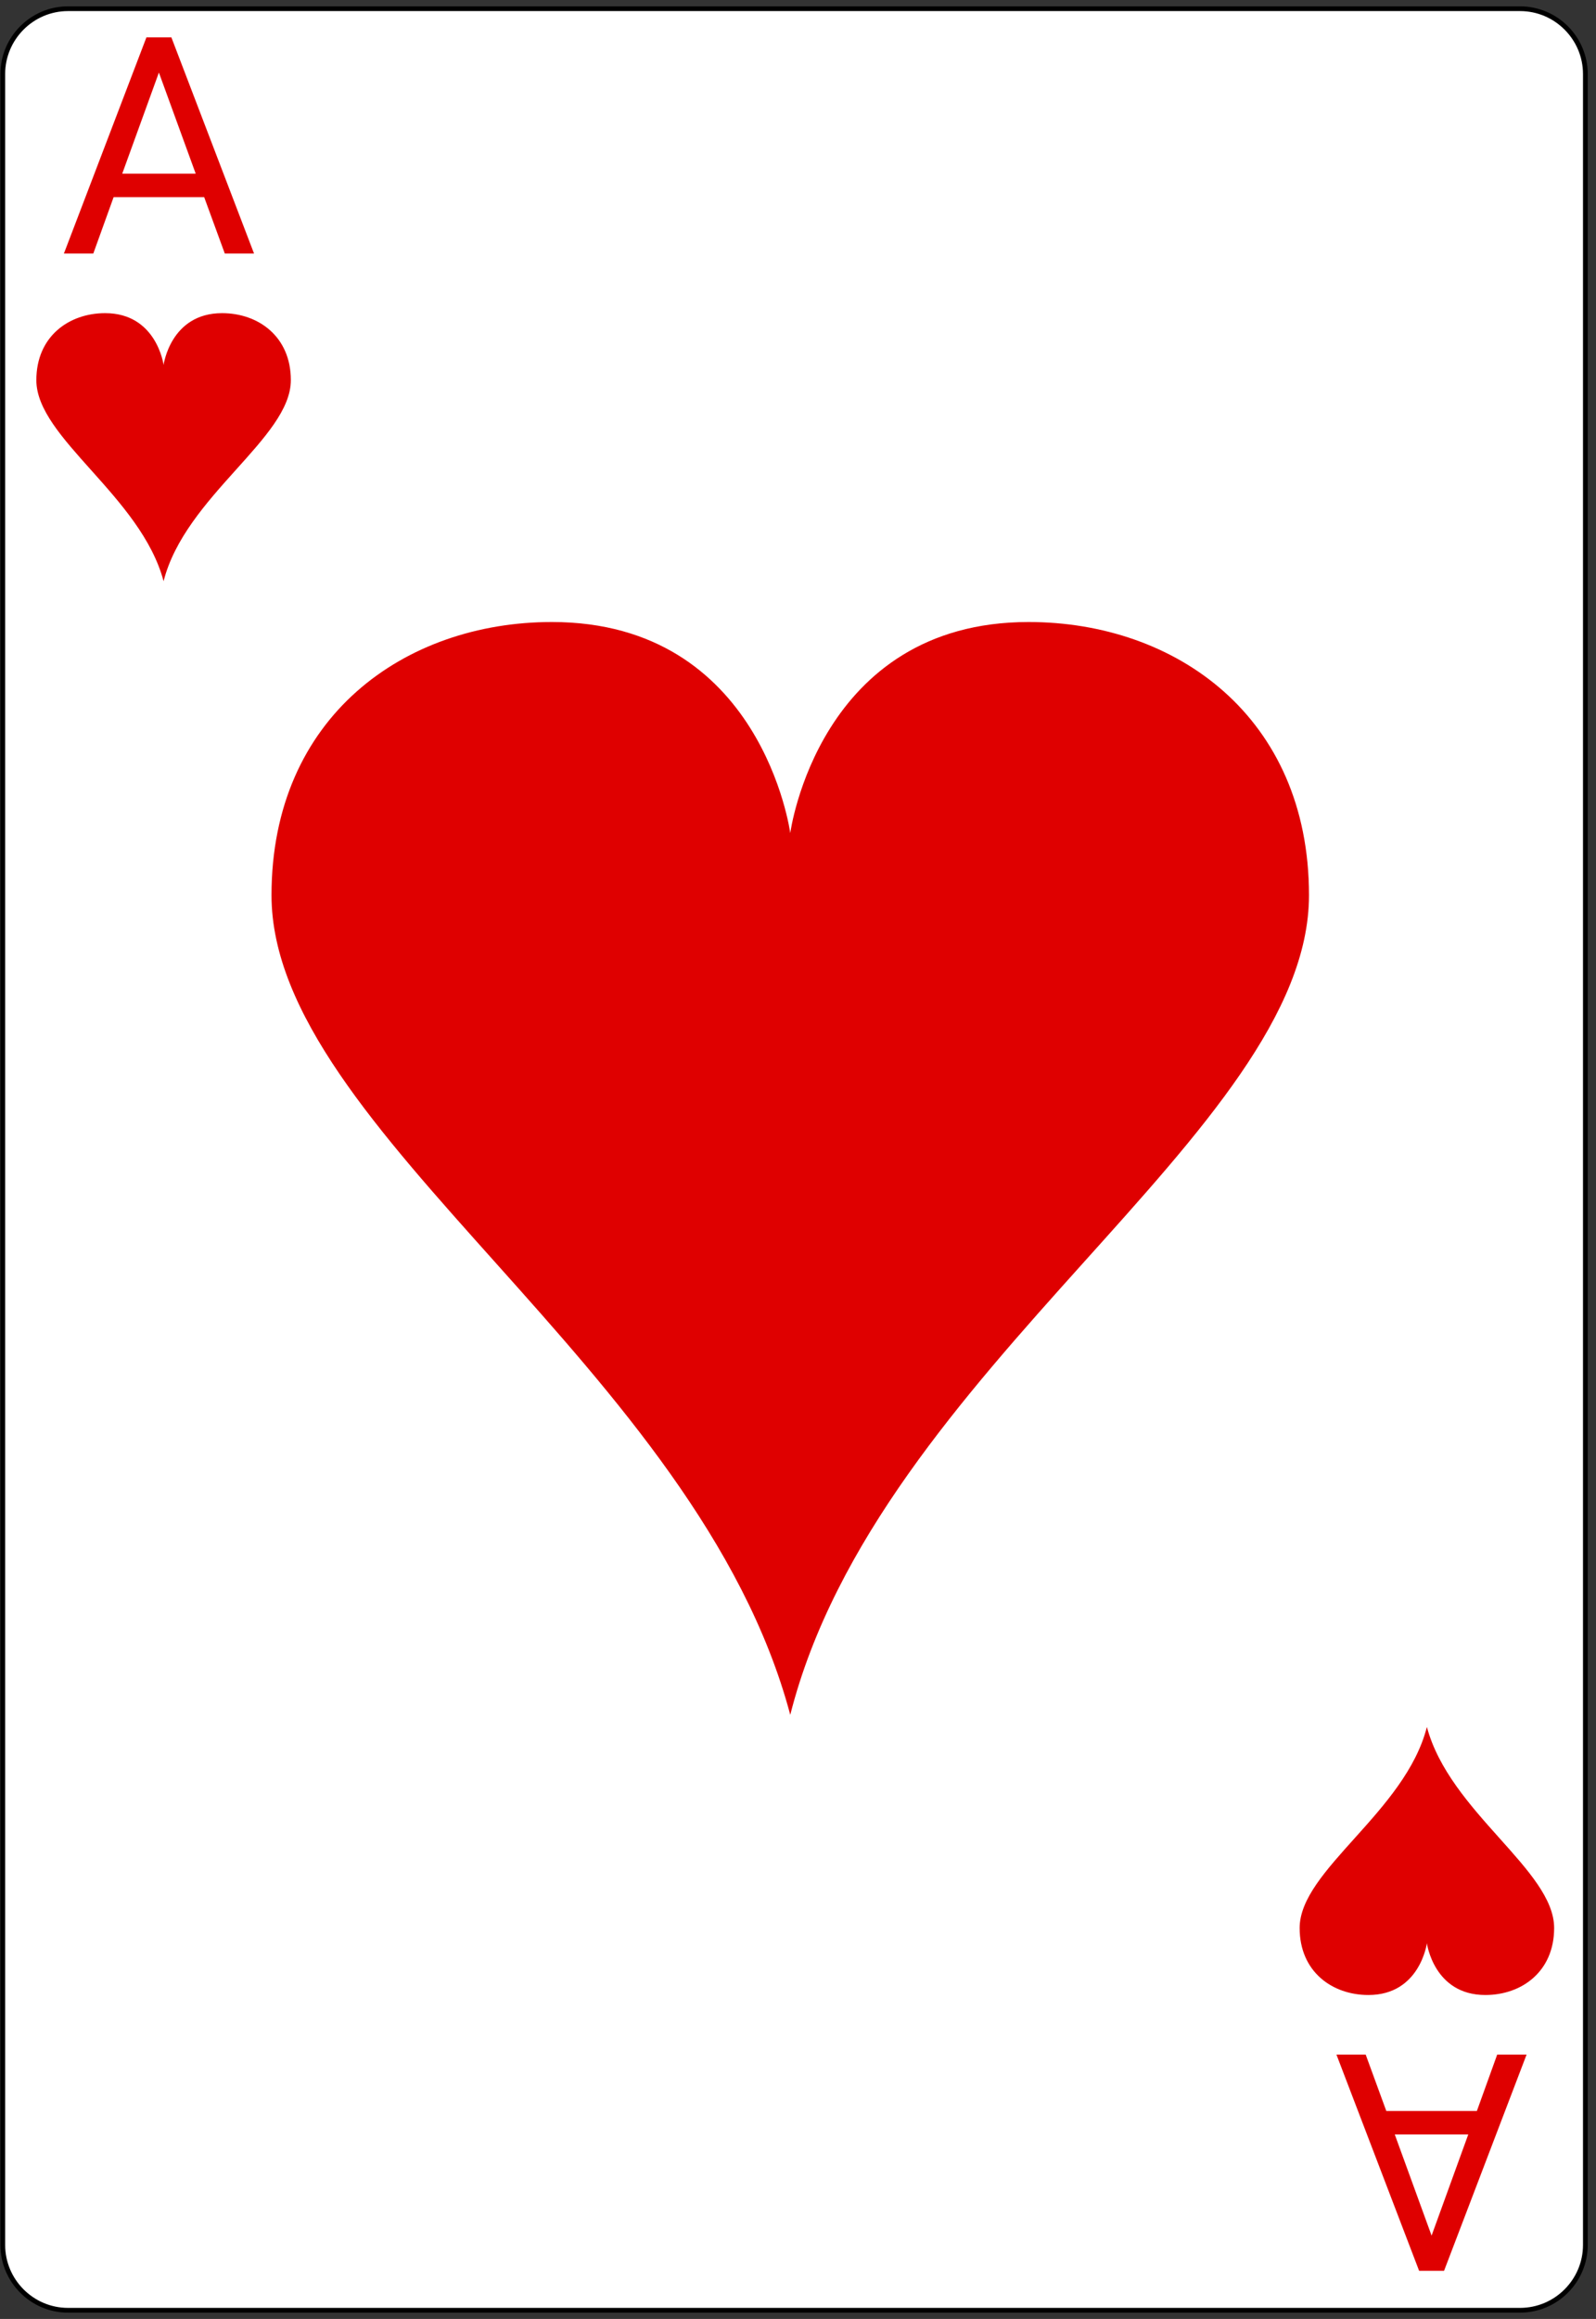 <svg width="168" height="244" viewBox="0 0 168 244" fill="none" xmlns="http://www.w3.org/2000/svg">
<rect x="0" y="0" width="168" height="244" fill="#333333" stroke="none"/>
<g clip-path="url(#clip0)">
<path d="M166.88 236.215C166.88 239.992 163.793 243.084 160.009 243.084H7.154C3.379 243.084 0.293 239.992 0.293 236.215V7.787C0.293 4.01 3.379 0.917 7.154 0.917H160.009C163.793 0.917 166.88 4.01 166.88 7.787V236.215V236.215Z" fill="white" stroke="black" stroke-width="0.5"/>
<path d="M21.492 20.743H11.96L9.82 26.68H6.726L15.414 3.93H18.039L26.742 26.68H23.664L21.492 20.743ZM12.867 18.274H20.601L16.726 7.633L12.867 18.274Z" fill="#DF0000"/>
<path d="M108.276 65.448C86.14 65.448 83.185 87.659 83.185 87.659C83.185 87.659 80.229 65.448 58.094 65.448C42.6 65.448 28.58 75.407 28.58 94.194C28.58 119.018 73.487 143.982 83.185 180.434C92.413 144.012 137.789 119.018 137.789 94.194C137.789 75.407 123.77 65.448 108.276 65.448Z" fill="#DF0000"/>
<path d="M23.375 32.95C17.945 32.95 17.22 38.398 17.22 38.398C17.22 38.398 16.495 32.95 11.066 32.95C7.265 32.95 3.826 35.392 3.826 40.001C3.826 46.09 14.841 52.214 17.22 61.155C19.484 52.221 30.615 46.09 30.615 40.001C30.615 35.392 27.176 32.95 23.375 32.95Z" fill="#DF0000"/>
<path d="M145.928 222.12H155.459L157.6 216.182H160.693L152.006 238.932H149.381L140.678 216.182H143.756L145.928 222.12ZM154.553 224.589H146.818L150.693 235.229L154.553 224.589Z" fill="#DF0000"/>
<path d="M144.044 209.913C149.474 209.913 150.199 204.465 150.199 204.465C150.199 204.465 150.924 209.913 156.354 209.913C160.154 209.913 163.594 207.47 163.594 202.862C163.594 196.772 152.578 190.649 150.199 181.707C147.935 190.641 136.805 196.772 136.805 202.862C136.805 207.47 140.244 209.913 144.044 209.913Z" fill="#DF0000"/>
</g>
<defs>
<clipPath id="clip0">
<rect x="0.043" y="0.667" width="167.087" height="242.667" fill="white"/>
</clipPath>
</defs>
</svg>
